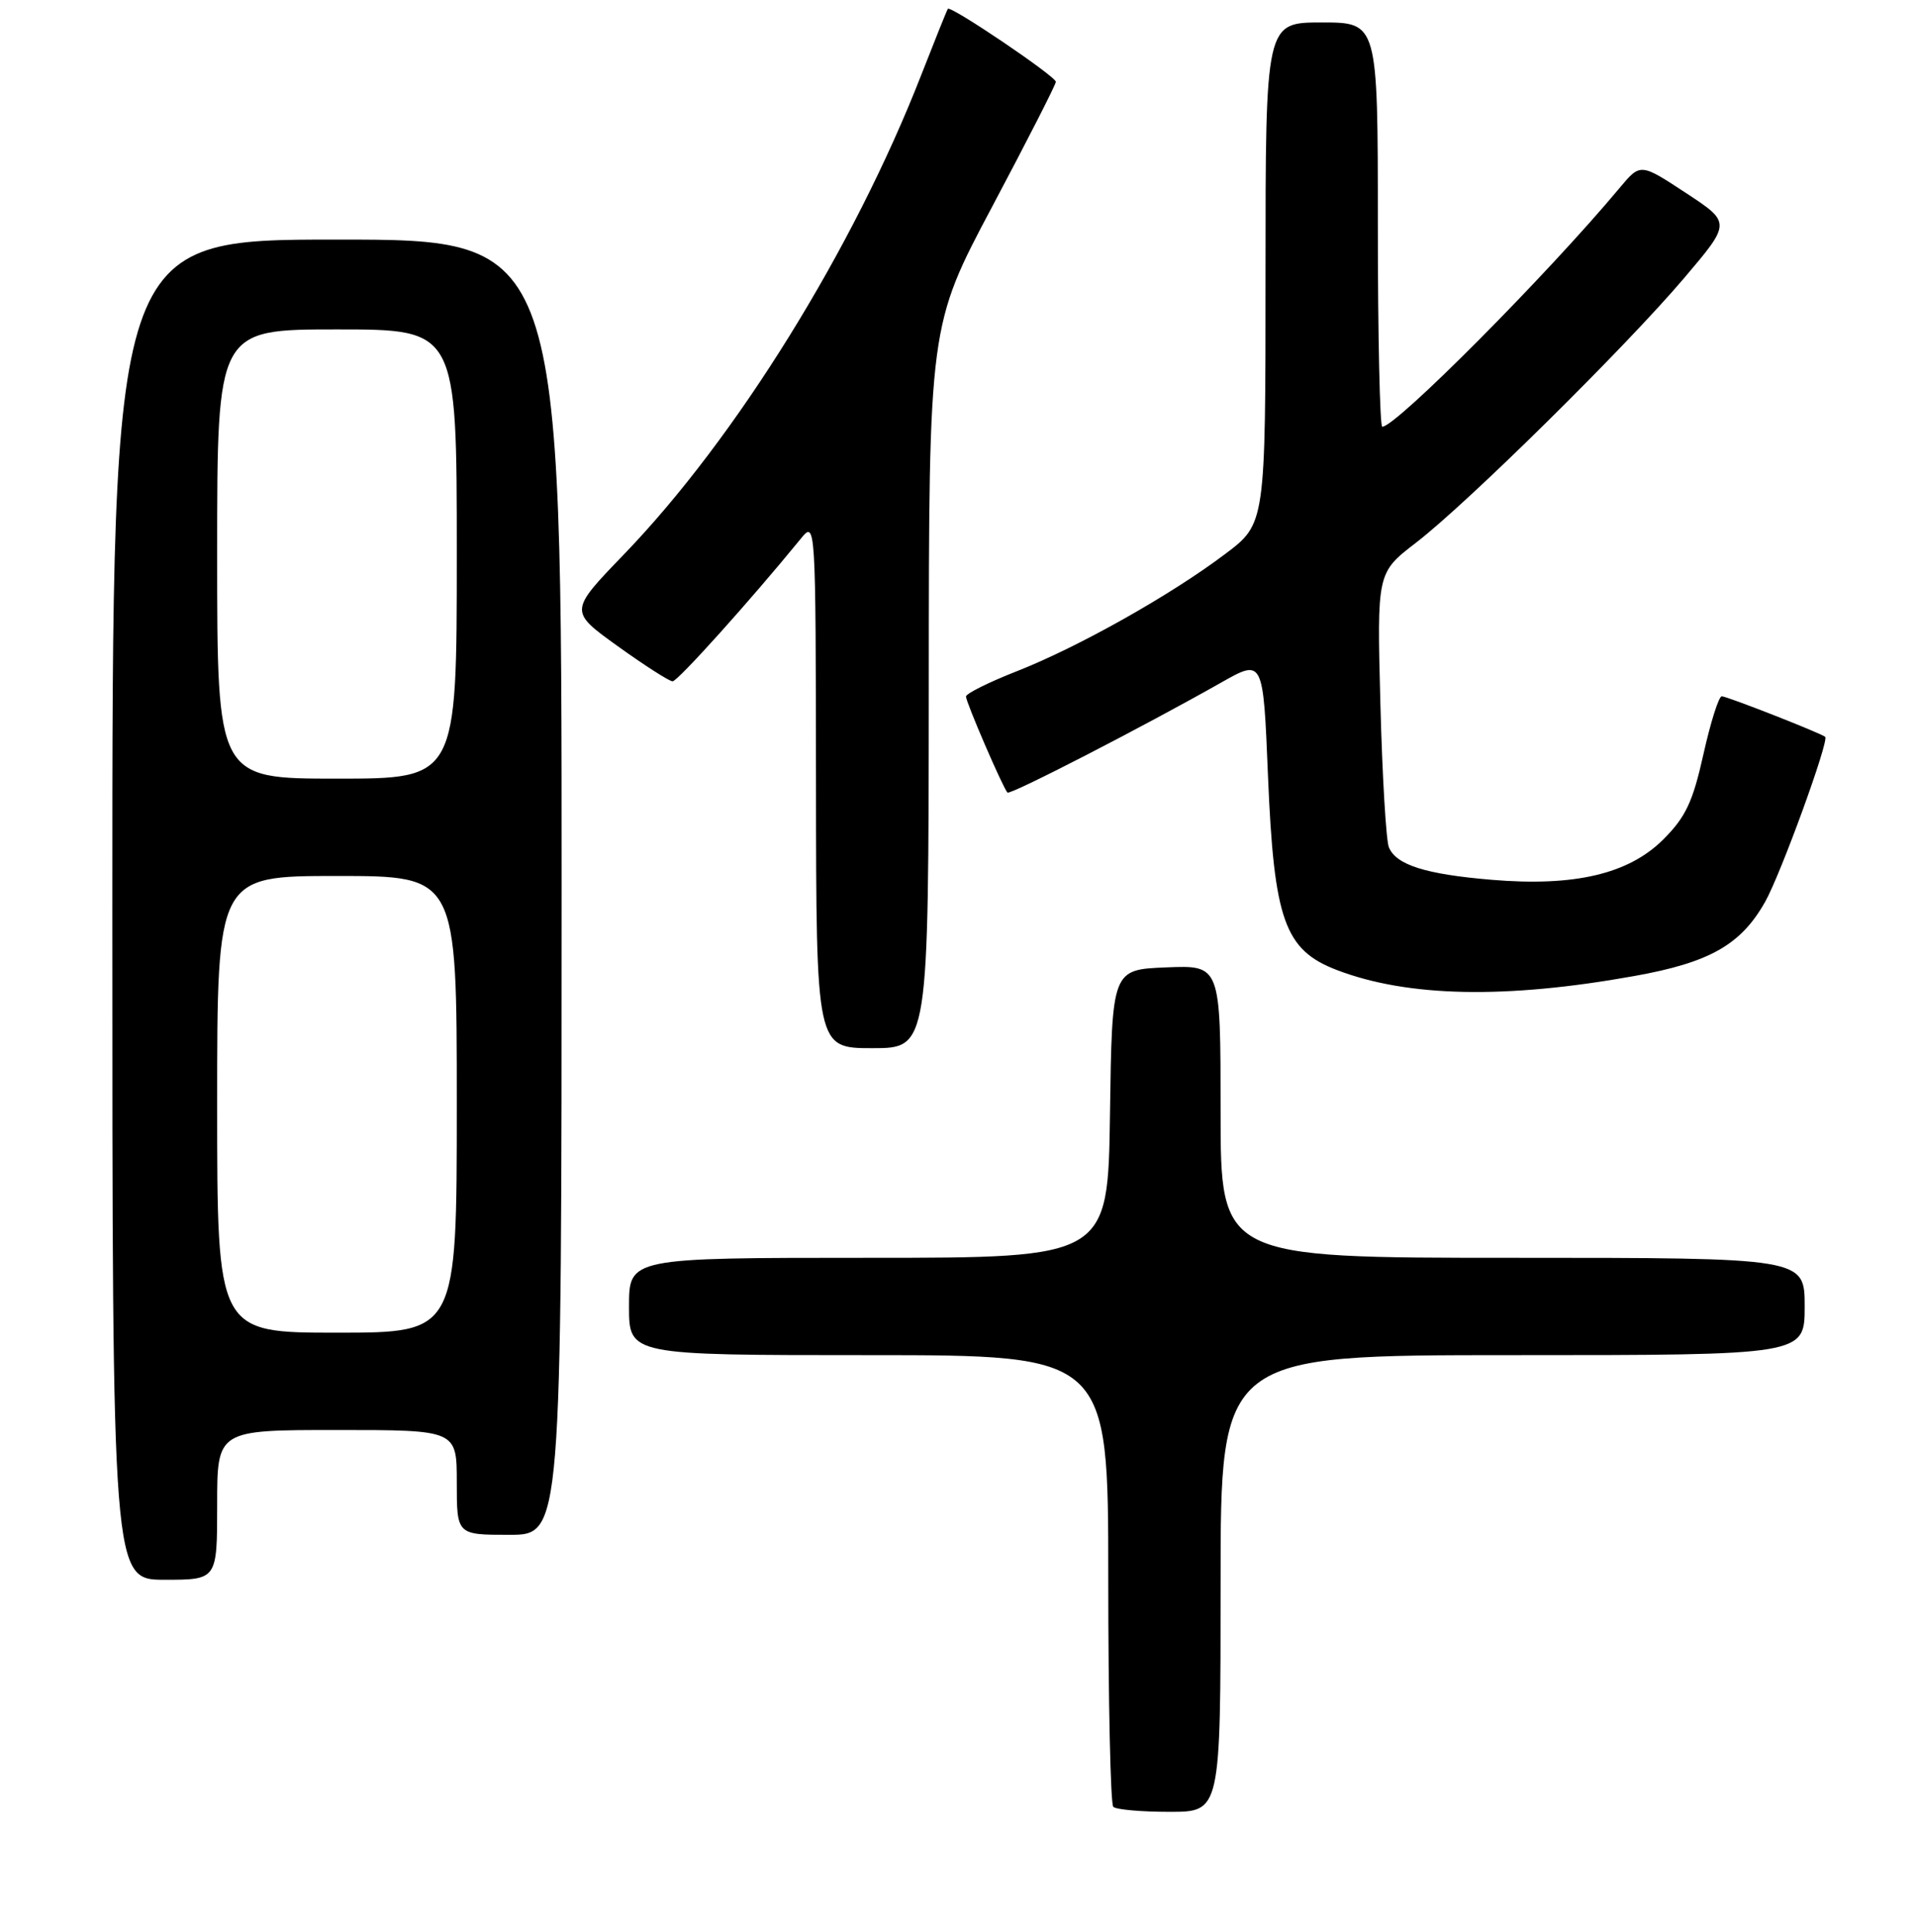 <?xml version="1.0" encoding="UTF-8" standalone="no"?>
<!DOCTYPE svg PUBLIC "-//W3C//DTD SVG 1.1//EN" "http://www.w3.org/Graphics/SVG/1.1/DTD/svg11.dtd" >
<svg xmlns="http://www.w3.org/2000/svg" xmlns:xlink="http://www.w3.org/1999/xlink" version="1.1" viewBox="0 0 256 258">
 <g >
 <path fill="currentColor"
d=" M 163.00 211.50 C 163.00 181.00 163.00 181.00 202.00 181.00 C 241.00 181.00 241.00 181.00 241.00 174.50 C 241.00 168.00 241.00 168.00 202.00 168.00 C 163.00 168.00 163.00 168.00 163.00 148.46 C 163.00 128.91 163.00 128.91 155.75 129.21 C 148.50 129.50 148.50 129.50 148.23 148.75 C 147.96 168.00 147.96 168.00 115.98 168.00 C 84.00 168.00 84.00 168.00 84.00 174.50 C 84.00 181.00 84.00 181.00 116.00 181.00 C 148.00 181.00 148.00 181.00 148.00 210.83 C 148.00 227.24 148.30 240.97 148.67 241.33 C 149.03 241.70 152.41 242.00 156.17 242.00 C 163.00 242.00 163.00 242.00 163.00 211.50 Z  M 29.00 201.00 C 29.00 191.00 29.00 191.00 45.00 191.00 C 61.00 191.00 61.00 191.00 61.00 198.00 C 61.00 205.00 61.00 205.00 68.00 205.00 C 75.00 205.00 75.00 205.00 75.00 118.50 C 75.00 32.00 75.00 32.00 45.00 32.00 C 15.00 32.00 15.00 32.00 15.00 121.50 C 15.00 211.00 15.00 211.00 22.00 211.00 C 29.00 211.00 29.00 211.00 29.00 201.00 Z  M 124.03 91.75 C 124.05 43.50 124.05 43.50 132.53 27.54 C 137.19 18.76 141.00 11.29 141.00 10.93 C 141.00 10.20 126.93 0.69 126.58 1.18 C 126.45 1.36 124.86 5.32 123.03 10.00 C 113.96 33.26 98.29 58.53 83.30 74.07 C 76.00 81.64 76.00 81.64 82.51 86.32 C 86.09 88.89 89.38 91.00 89.82 91.00 C 90.50 91.00 100.20 80.21 106.90 72.00 C 108.93 69.50 108.93 69.50 108.97 104.75 C 109.00 140.00 109.00 140.00 116.50 140.00 C 124.00 140.00 124.00 140.00 124.03 91.75 Z  M 218.26 130.36 C 228.31 128.56 232.48 126.19 235.71 120.47 C 237.78 116.82 244.29 98.93 243.74 98.42 C 243.23 97.95 230.62 93.00 229.93 93.00 C 229.53 93.00 228.43 96.48 227.48 100.74 C 226.06 107.11 225.12 109.12 222.12 112.12 C 217.49 116.74 210.26 118.44 199.20 117.51 C 190.36 116.77 186.43 115.52 185.47 113.16 C 185.10 112.25 184.59 103.62 184.34 94.00 C 183.88 76.50 183.88 76.50 189.08 72.50 C 195.97 67.20 217.06 46.38 224.92 37.12 C 231.18 29.74 231.18 29.74 225.12 25.76 C 219.06 21.78 219.06 21.78 216.28 25.11 C 206.66 36.64 186.43 57.00 184.59 57.00 C 184.27 57.00 184.00 44.85 184.00 30.00 C 184.00 3.00 184.00 3.00 176.50 3.00 C 169.00 3.00 169.00 3.00 169.00 36.47 C 169.00 69.94 169.00 69.94 163.62 73.99 C 156.35 79.48 144.00 86.43 135.77 89.66 C 132.05 91.12 129.00 92.64 129.00 93.03 C 129.00 93.80 133.94 105.25 134.54 105.86 C 134.89 106.22 152.55 97.13 163.09 91.16 C 168.69 87.99 168.69 87.99 169.33 103.66 C 170.13 122.93 171.54 126.89 178.55 129.57 C 188.02 133.19 201.10 133.45 218.26 130.36 Z  M 29.00 147.50 C 29.00 117.00 29.00 117.00 45.00 117.00 C 61.00 117.00 61.00 117.00 61.00 147.50 C 61.00 178.00 61.00 178.00 45.00 178.00 C 29.00 178.00 29.00 178.00 29.00 147.50 Z  M 29.00 74.00 C 29.00 44.00 29.00 44.00 45.00 44.00 C 61.00 44.00 61.00 44.00 61.00 74.00 C 61.00 104.00 61.00 104.00 45.00 104.00 C 29.00 104.00 29.00 104.00 29.00 74.00 Z "/>
</g>
</svg>